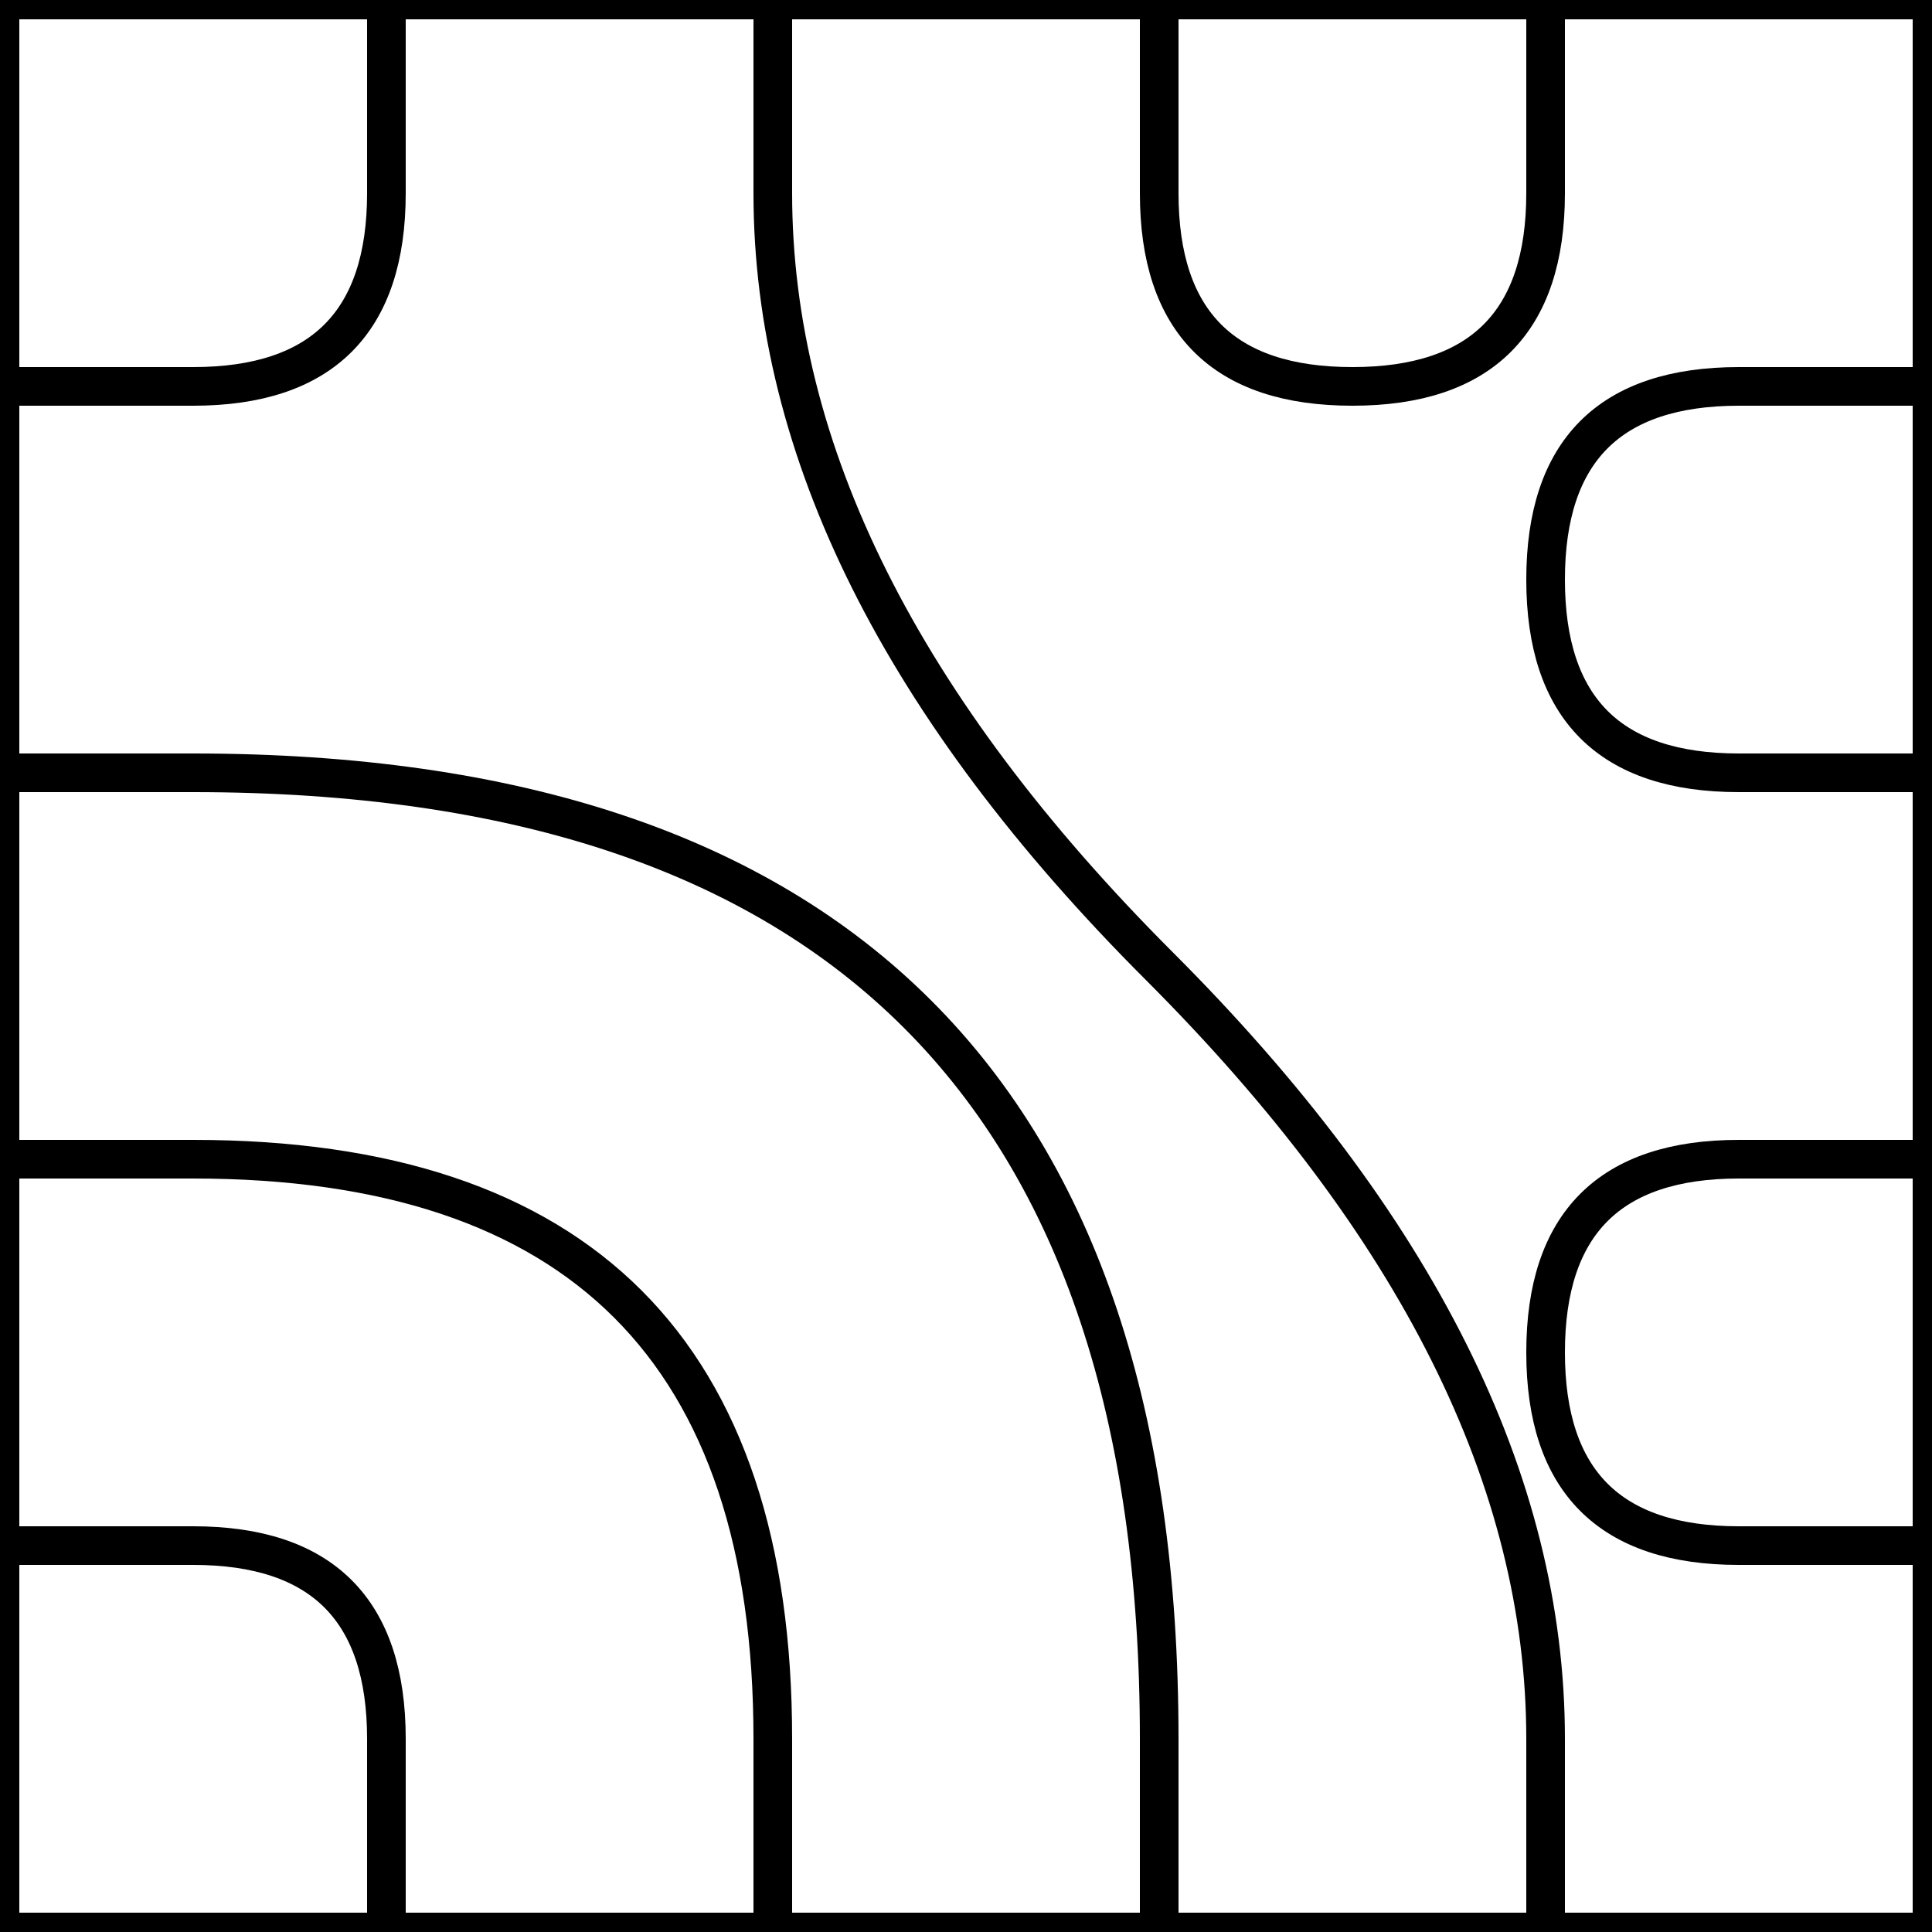 <svg width="100" height="100" viewBox="0 0 50 50" xmlns="http://www.w3.org/2000/svg">
<rect x="0" y="0" width="50" height="50" fill="#808080" stroke="none"/>
<defs>
    <style><![CDATA[
       .arete {
         stroke: black;
         stroke-width: 1px;
         fill: none;
       }
       .bord {
         stroke: black;
         stroke-width: 1px;
         fill: white;
       }
    ]]></style>
  </defs>

  <rect x="0" y="0" width="50" height="50" class="bord" />
  <path d="M 0 10 Q 0 10, 5 10 T 10 5 L 10 0" class="arete" />
  <path d="M 30 0 Q 30 0, 30 5 T 35 10 T 40 5 L 40 0" class="arete" />
  <path d="M 50 10 Q 50 10, 45 10 T 40 15 T 45 20 L 50 20" class="arete" />
  <path d="M 50 30 Q 50 30, 45 30 T 40 35 T 45 40 L 50 40" class="arete" />
  <path d="M 0 40 Q 0 40, 5 40 T 10 45 L 10 50" class="arete" />
  <path d="M 0 30 Q -10 30, 5 30 T 20 45 L 20 50" class="arete" />
  <path d="M 0 20 Q -20 20, 5 20 T 30 45 L 30 50" class="arete" />
  <path d="M 20 0 Q 20 -5, 20 5 T 30 25 T 40 45 L 40 50" class="arete" />
</svg>
